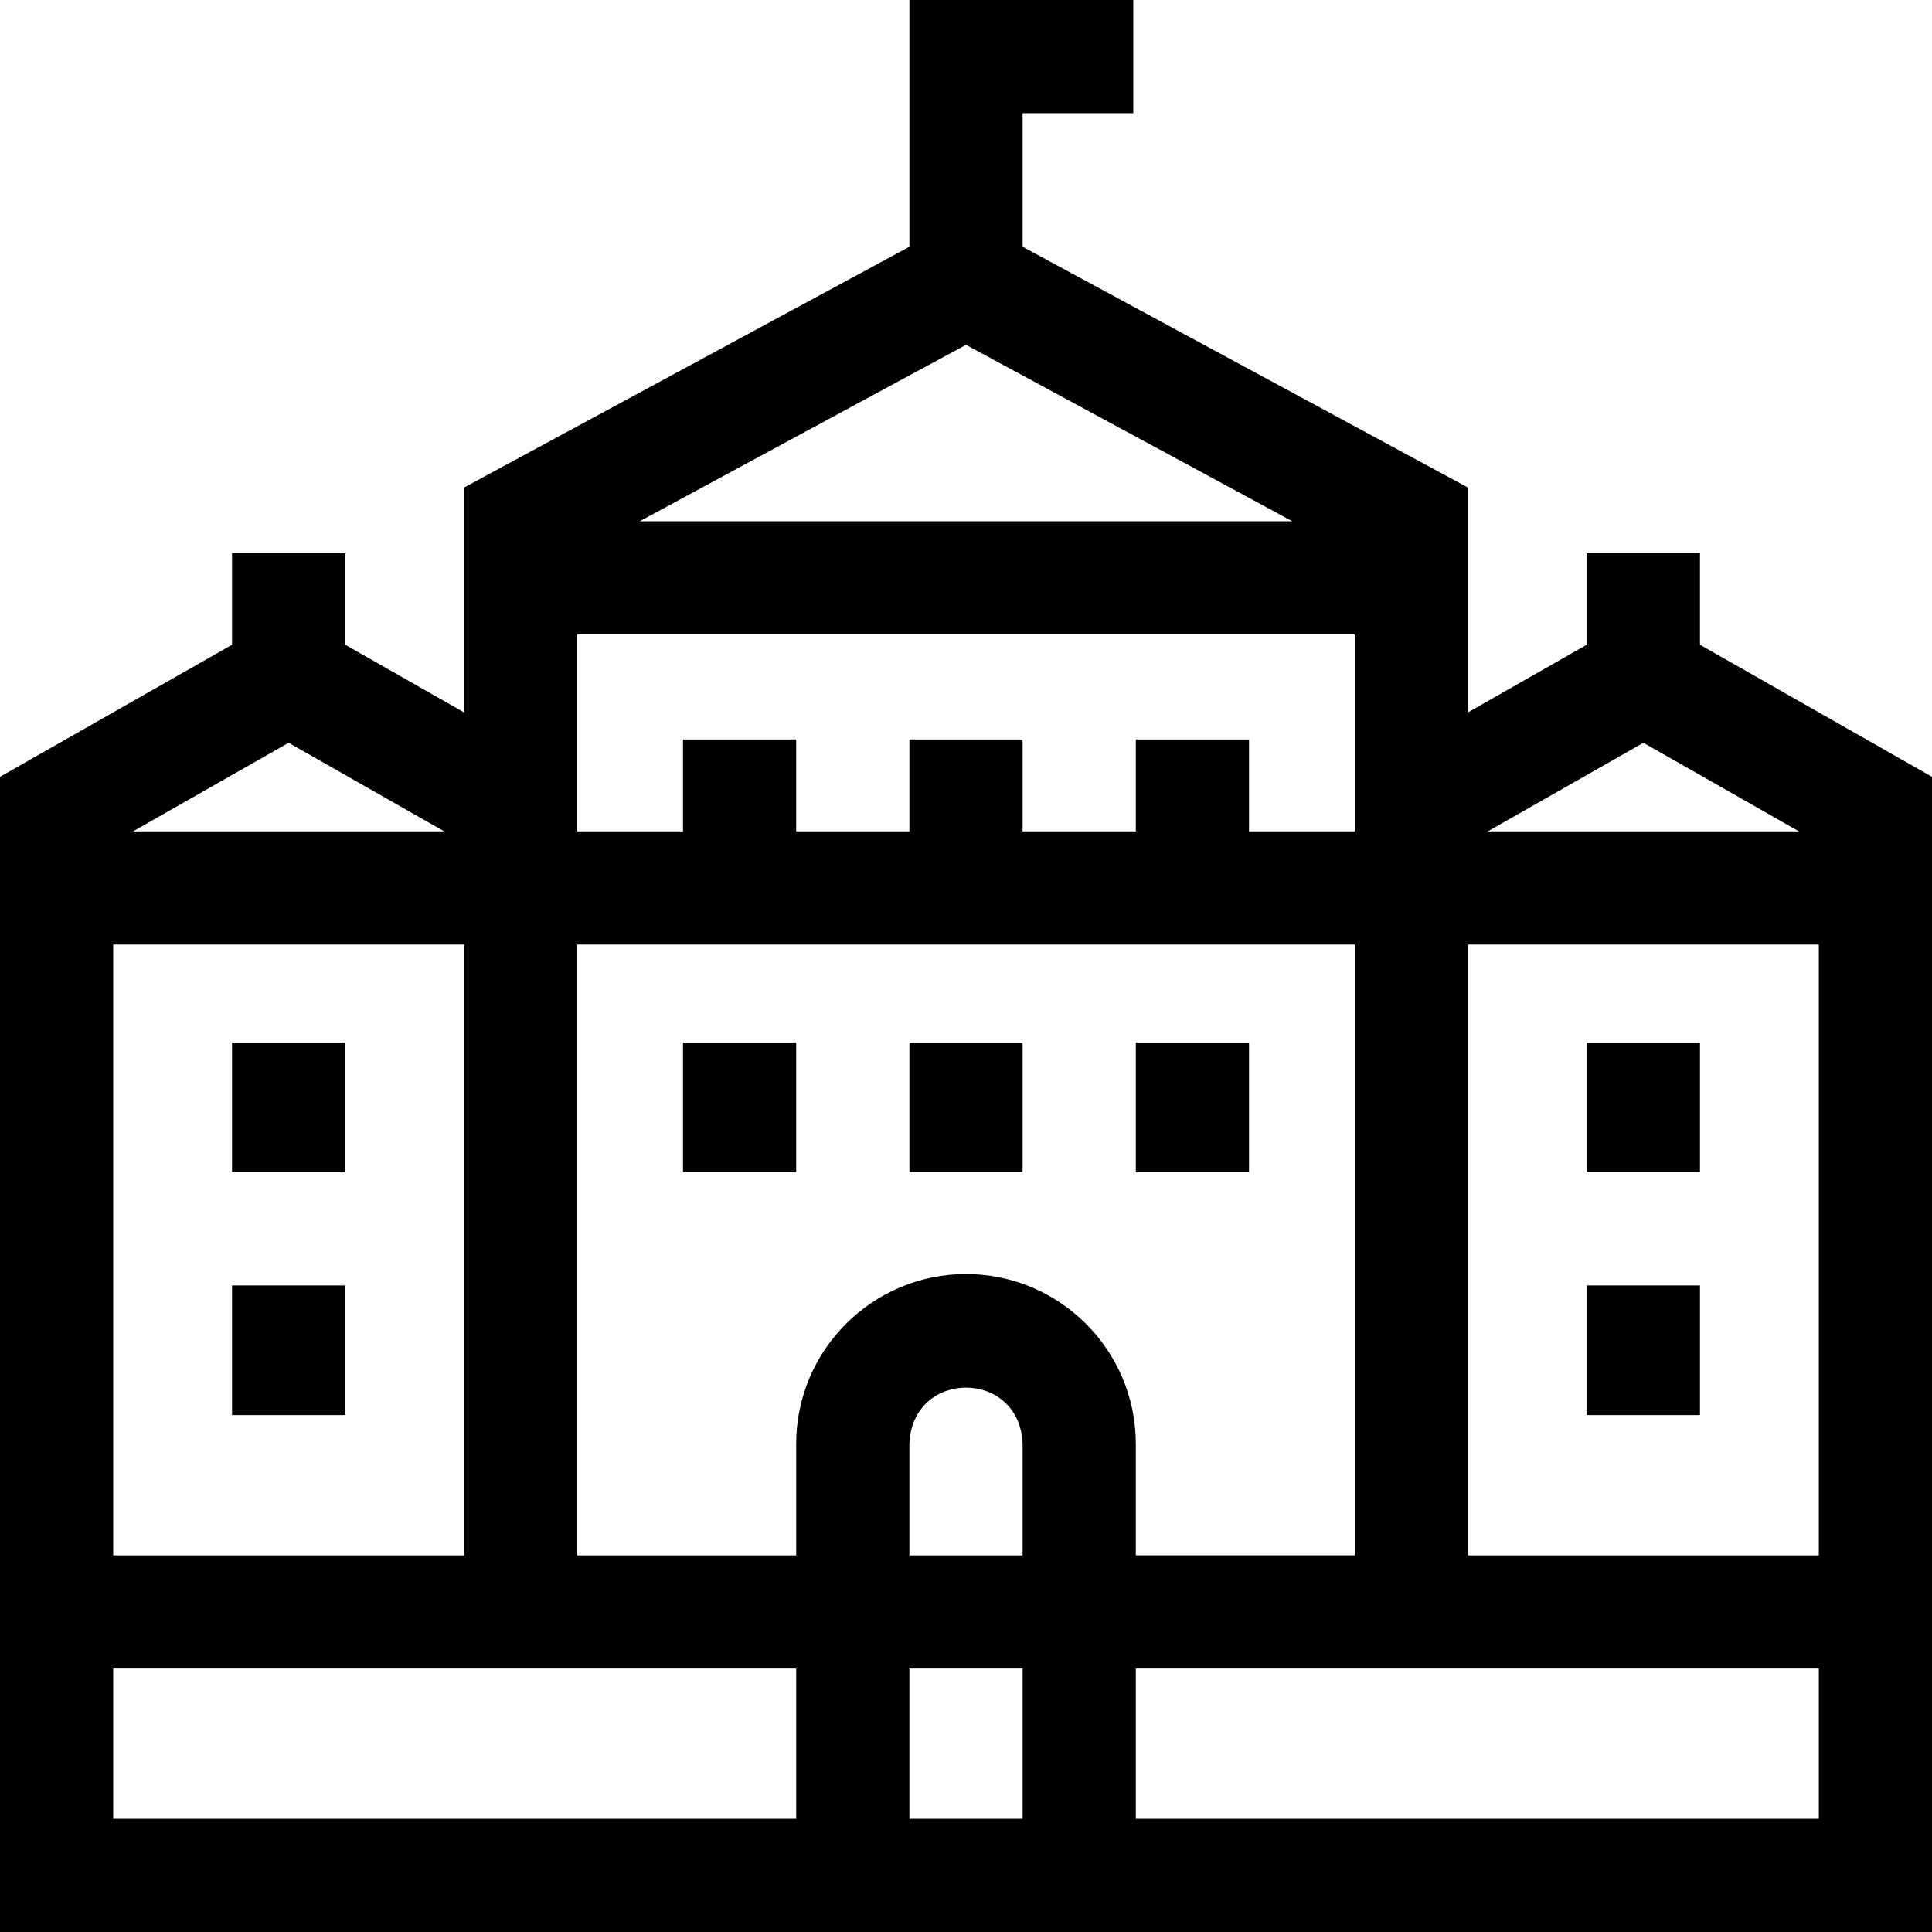 <svg id="Layer_1" enable-background="new 0 0 511.998 511.998" height="512" viewBox="0 0 511.998 511.998" width="512" xmlns="http://www.w3.org/2000/svg"><g><path d="m450.508 170.865v-24.23h-30v24.23l-31.49 17.925v-59.586l-118.019-63.812v-35.392h29.332v-30h-59.332v65.392l-118.019 63.812v59.586l-31.49-17.925v-24.23h-30v24.23l-61.49 35.002v306.131h511.998v-306.131zm-179.507 241.322h-30.004v-29.548c.756-19.88 29.255-19.865 30.004 0zm0 30v39.812h-30.004v-39.812zm-15.002-104.55c-24.814 0-45.002 20.188-45.002 45.002v29.548h-58.017v-161.863h206.037v161.862h-58.017v-29.548c.001-24.814-20.187-45.001-45.001-45.001zm-133.019 74.55h-92.98v-161.863h92.98zm236.038-244.041v52.178h-28.015v-24.357h-30v24.357h-30.004v-24.357h-30v24.357h-30.004v-24.357h-30v24.357h-28.015v-52.178zm-189.502-30 86.483-46.761 86.483 46.761zm-134.27 82.178 41.244-23.478 41.244 23.478zm353.772 30h92.98v161.862h-92.98zm5.246-30 41.244-23.478 41.244 23.478zm-364.264 221.863h180.997v39.812h-180.997zm451.998 39.811h-180.997v-39.812h180.997z"/><path d="m240.999 276.3h30v34.358h-30z"/><path d="m301.003 276.3h30v34.358h-30z"/><path d="m420.508 276.3h30v34.358h-30z"/><path d="m420.508 340.66h30v34.357h-30z"/><path d="m61.49 276.3h30v34.358h-30z"/><path d="m61.49 340.66h30v34.357h-30z"/><path d="m180.995 276.3h30v34.358h-30z"/></g></svg>
